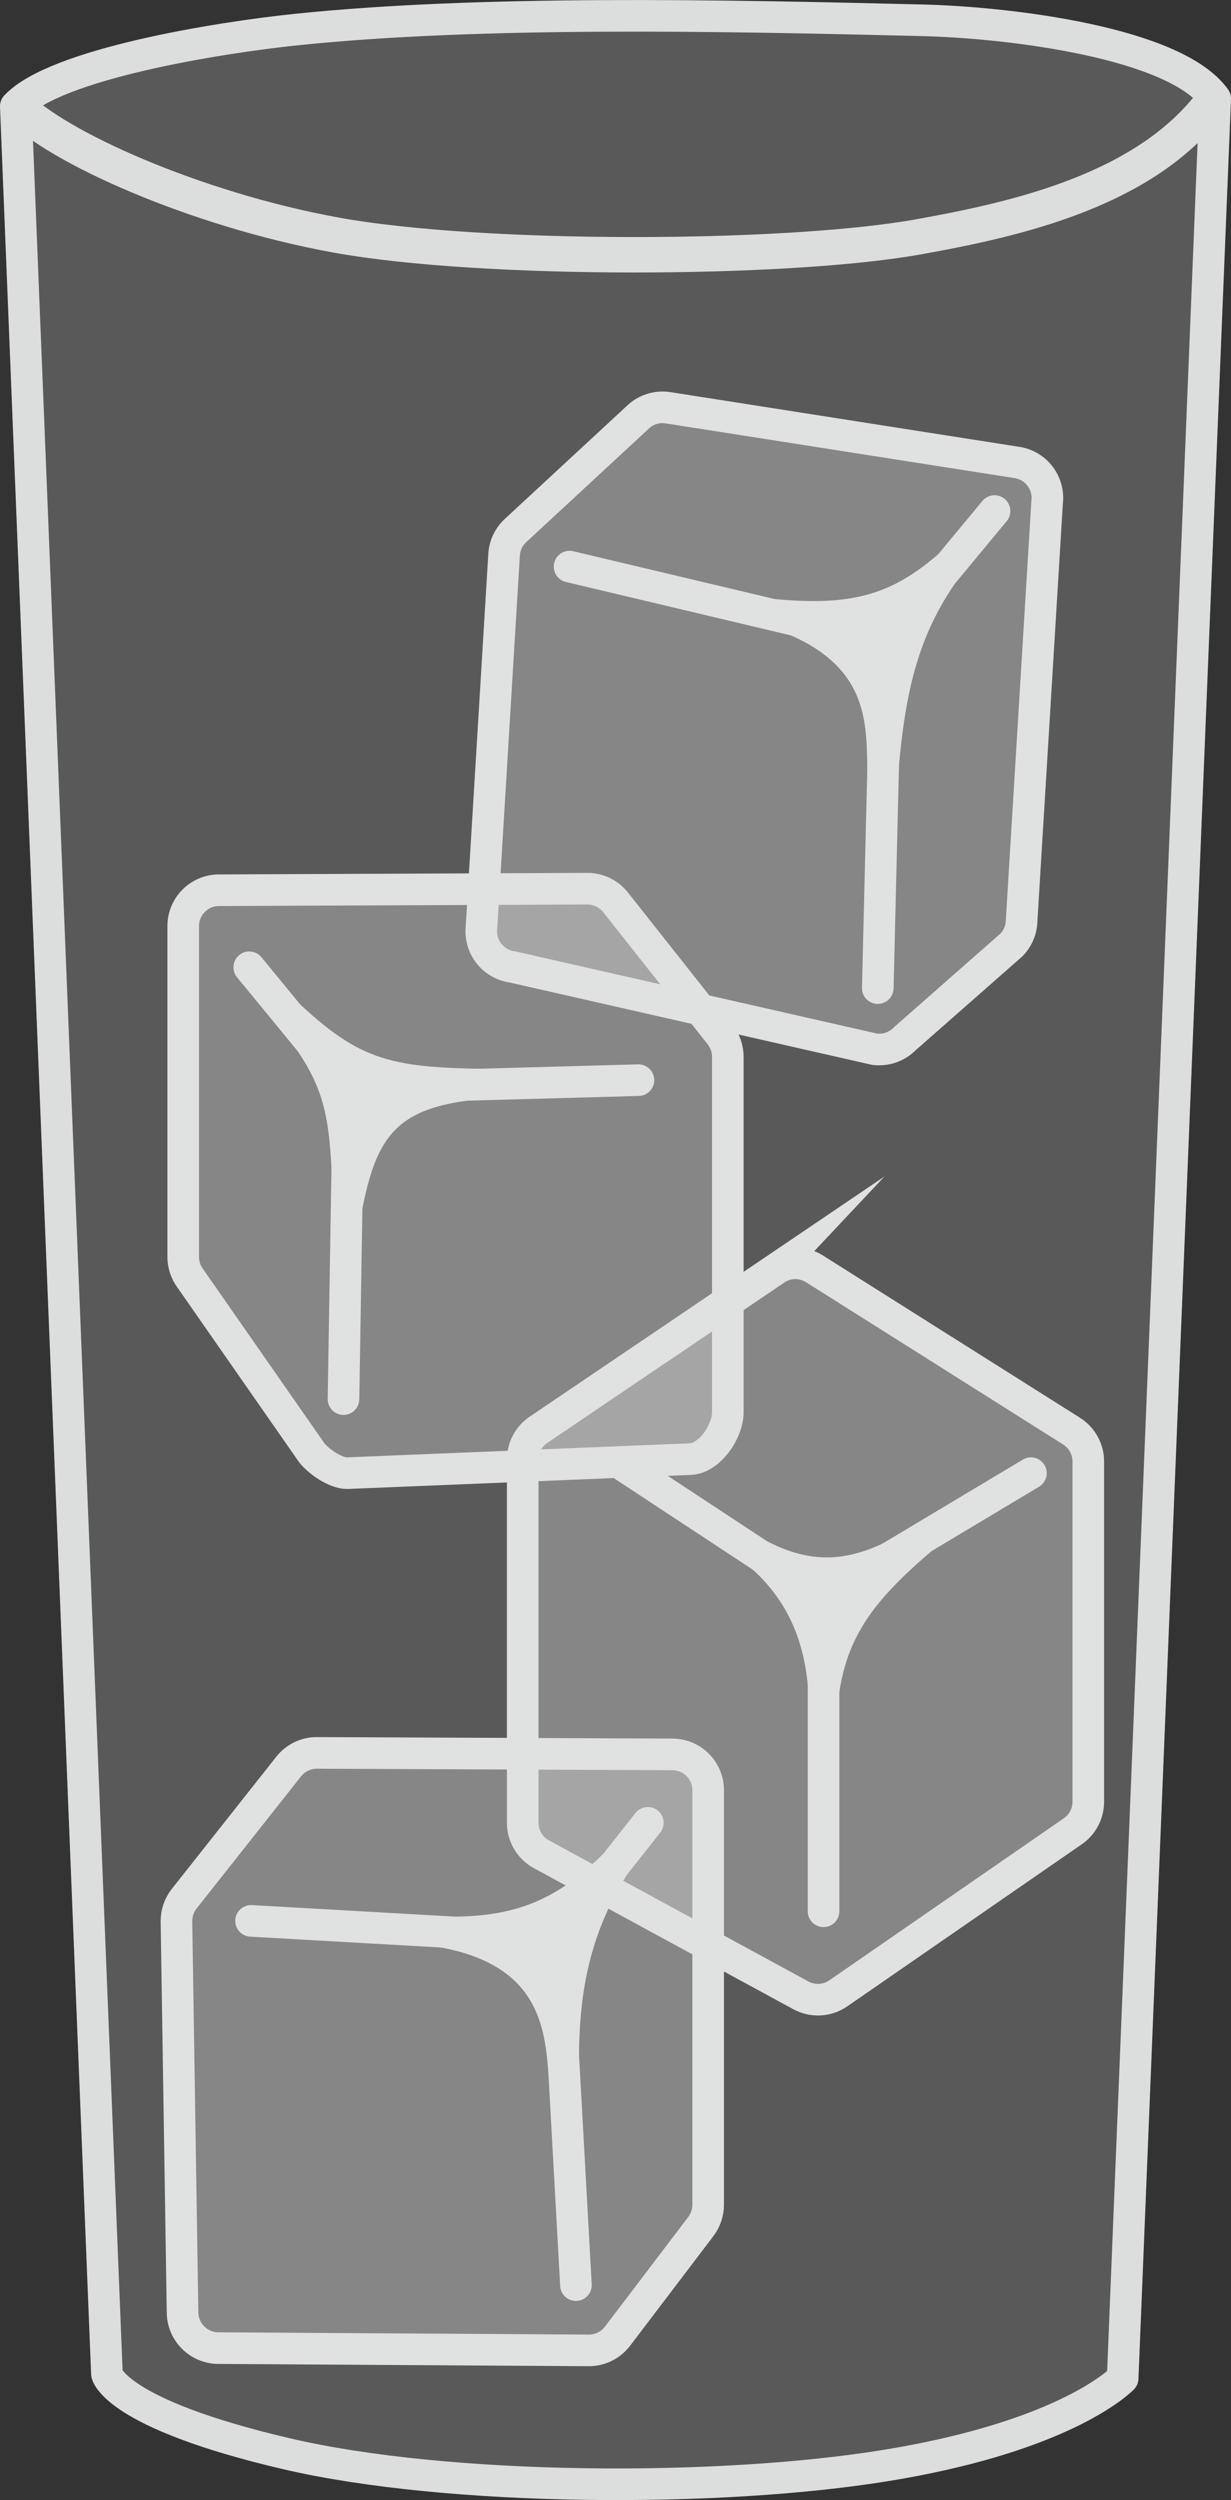 <?xml version="1.0" encoding="UTF-8"?>
<svg id="_レイヤー_2" data-name="レイヤー_2" xmlns="http://www.w3.org/2000/svg" viewBox="0 0 389.62 790.8">
  <rect x="0" y="0" width="389.62" height="790.8" fill="#333333" stroke="none"/>
  <defs>
    <style>
      .cls-2, .cls-3 {
        fill: #efefef;
      }

      .cls-3 {
        opacity: .3;
      }
      
      .cls-5 {
        fill: #dcdddd;
      }

      .cls-7 {
        opacity: .85;
      }

      .cls-8 {
        opacity: .2;
      }

      .cls-10 {
        stroke-linejoin: round;
      }

      .cls-10, .cls-11 {
        fill: none;
        stroke: #dcdddd;
        stroke-width: 10px;
      }

      .cls-11 {
        stroke-linecap: round;
        stroke-miterlimit: 10;
      }
    </style>
  </defs>
  <path
          class="cls-3"
          d="M201.71,132.14l-38.82,35.93c-1.87,1.85-3.04,4.28-3.31,6.89l-7.19,118.4c-.66,6.16,3.73,11.71,9.87,12.5l114.54,26.02c3.55.46,7.11-.79,9.61-3.35l33.73-29.65c1.74-1.78,2.84-4.09,3.14-6.56l8.14-133.45c.76-6.2-3.64-11.84-9.83-12.63l-110.44-17.31c-3.47-.44-6.95.74-9.44,3.2Z"
        />
        <path
          class="cls-3"
          d="M194.83,285.41l33.08,41.83c1.63,2.06,2.49,4.62,2.45,7.24v112.34c-.1,6.19-5.93,14.68-12.13,14.72l-108.4,4.44c-3.58.02-9.05-3.69-11.21-6.54l-38.31-54.97c-1.51-1.98-2.32-4.4-2.32-6.89v-104.67c0-6.23,5.04-11.29,11.27-11.32l116.63-.49c3.48-.01,6.78,1.57,8.94,4.31Z"
        />
        <path
          class="cls-3"
          d="M245.4,402.84l-74.98,50.73c-3.12,2.11-4.98,5.63-4.98,9.39v114.9c0,4.16,2.27,7.98,5.92,9.96l82.11,44.62c3.76,2.04,8.34,1.8,11.86-.63l74.23-51.27c3.07-2.12,4.89-5.6,4.89-9.33v-107.64c0-3.89-2-7.51-5.29-9.59l-81.37-51.33c-3.81-2.4-8.68-2.32-12.4.2Z"
        />
        <path
          class="cls-3"
          d="M91.36,558.79l-33.07,41.81c-1.63,2.06-2.49,4.62-2.45,7.24l1.93,123.7c.1,6.19,5.12,11.17,11.31,11.21l117.23.72c3.58.02,6.96-1.64,9.13-4.49l26.37-34.69c1.51-1.98,2.32-4.4,2.32-6.89v-131.11c0-6.24-5.05-11.31-11.29-11.34l-112.51-.47c-3.5-.01-6.81,1.58-8.98,4.32Z"
        />
        <g>
          <path
            class="cls-5"
            d="M280.49,203c-7.79-2.2-25.99-1.29-33.78-3.49,31.47,11.87,26.84,33.04,28.07,48.35.29-8.08,5.43-36.78,5.72-44.86"
          />
          <path
            class="cls-5"
            d="M278.55,202.17c3.44-4.54,27.72-22.91,32.31-28.49-20.81,23.35-25.14,44.93-27.35,82.57-.19-8.08-2.82-45.17-3.02-53.25"
          />
          <path
            class="cls-5"
            d="M276.88,200.35c5.34-6.08,17.92-21.84,23.26-27.91-17.38,16.2-30.63,19.76-58.62,16.67,7.16,3.75,28.2,7.5,35.36,11.24"
          />
        </g>
        <g>
          <path
            class="cls-5"
            d="M177.59,617.1c-7.89-1.79-33.44-1.72-41.85-1.72,39.76,5.56,36.46,31.6,38.48,46.82-.13-8.08,3.5-37.01,3.37-45.1"
          />
          <path
            class="cls-5"
            d="M177.59,614.32c3.2-4.71,19.63-20.16,23.92-25.97-17.42,24.73-18.14,47.77-18.33,65.16-.61-8.06-4.97-31.14-5.59-39.19"
          />
          <path
            class="cls-5"
            d="M175.4,615.37c5.02-6.35,13.14-25.28,18.16-31.63-16.52,17.08-30.26,23.91-58.37,22.29,7.35,3.37,32.87,5.97,40.21,9.34"
          />
        </g>
        <g>
          <path
            class="cls-5"
            d="M260.66,503.37c-7.79-2.2-27.67-14.02-35.46-16.22,30.64,17.28,30.88,42.04,31.12,60.41.29-8.08,4.06-36.12,4.34-44.19"
          />
          <path
            class="cls-5"
            d="M262.69,507.01c3.44-4.54,27.65-15.34,36.3-19.86-24.83,20.5-33.62,32.8-34.39,60.41-.19-8.08-1.71-32.47-1.91-40.54"
          />
          <path
            class="cls-5"
            d="M261.33,502.27c6.54-4.77,14.28-10.63,20.82-15.4-16.18,8.42-28.73,7.66-45.24-2.7,8.7,7.34,20.58,14.86,24.43,18.11"
          />
        </g>
        <path
          class="cls-11"
          d="M100.34,554.46l112.51.47c6.24.03,11.29,5.09,11.29,11.34v131.11c0,2.49-.82,4.91-2.32,6.89l-26.37,34.69c-2.17,2.85-5.55,4.52-9.13,4.49l-117.23-.72c-6.19-.04-11.22-5.02-11.31-11.21l-1.93-123.7c-.04-2.62.83-5.18,2.45-7.24l33.07-41.81c2.17-2.74,5.48-4.34,8.98-4.32ZM201.71,132.14l-38.82,35.93c-1.87,1.85-3.04,4.28-3.31,6.89l-7.19,118.4c-.66,6.16,3.73,11.71,9.87,12.5l114.54,26.02c3.55.46,7.11-.79,9.61-3.35l33.73-29.65c1.74-1.78,2.84-4.09,3.14-6.56l8.14-133.45c.76-6.2-3.64-11.84-9.83-12.63l-110.44-17.31c-3.47-.44-6.95.74-9.44,3.2ZM185.89,281.1l-116.63.49c-6.23.03-11.27,5.09-11.27,11.32v104.67c0,2.49.82,4.91,2.32,6.89l38.31,54.97c2.17,2.85,7.63,6.56,11.21,6.54l108.4-4.44c6.19-.04,12.03-8.53,12.13-14.72v-112.34c.04-2.62-.83-5.18-2.45-7.24l-33.08-41.83c-2.16-2.73-5.46-4.32-8.94-4.31ZM245.4,401.54l-74.98,50.73c-3.12,2.11-4.98,5.63-4.98,9.39v114.9c0,4.16,2.27,7.98,5.92,9.96l82.11,44.62c3.76,2.04,8.34,1.8,11.86-.63l74.23-51.27c3.07-2.12,4.89-5.6,4.89-9.33v-107.64c0-3.89-2-7.51-5.29-9.59l-81.37-51.33c-3.81-2.4-8.68-2.32-12.4.2ZM314.78,161.65l-34.29,41.35-100.22-23.78M280.49,203l-2.67,109.55M79.46,607.59l96.76,5.49,28.83-36.51M176.21,613.08l6.08,109.72M197.7,463.82l62.95,41.43,65.65-39.27M260.66,505.25v99.31M78.89,305.96l31.41,38.23,91.77-2.53M110.3,345.83l-1.58,96.72"
        />
        <g>
          <path
            class="cls-5"
            d="M113.79,346.34c8.77-.29,37.26-.9,46.11.81-35.08,1.55-40.9,11.05-46.09,39.75-.29-8.08.27-32.48-.01-40.56"
          />
          <path
            class="cls-5"
            d="M112.46,345.55c-7.34-6.42-16.79-14.33-22.97-19.49,14.48,18.49,14.89,27.55,15.95,55.35.52-8.06,6.5-27.8,7.02-35.86"
          />
          <path
            class="cls-5"
            d="M112.98,342.14c-5.34-6.08-16.46-22.02-21.81-28.1,21.89,21.32,31.1,23.67,63.89,24.07-9.49,2.35-34.41,4.03-42.09,4.03"
          />
        </g>
        <g class="cls-7">
          <path
            class="cls-9"
            fill="none"
            d="M33.57,743.21l.3,7.57s2.37,12.52,56.84,25.24c51.04,11.92,136.7,12.41,190.2,3.64,50.62-8.31,70.16-23.32,74.45-27.48l6.61-162.74c-4.29,4.16-41.27,23.82-91.89,32.13-53.5,8.78-139.16,8.29-190.2-3.64-54.47-12.72-52.5-28.49-52.5-28.49,0,0,4.9,121.86,6.18,153.76Z"
          />
        </g>
        <g class="cls-7">
          <path
            class="cls-4"
            fill="none"
            d="M27.05,584.84c.19,4.81.59,8.14.59,8.14,7.33,8.27,10.05,15.41,63.08,27.79,51.04,11.92,136.7,8.16,190.2-.62,40.04-6.57,79.61-28.9,80.97-30.03l6.61-162.74c-4.29,4.16-47.79,23.82-98.41,32.13-53.5,8.78-139.16,8.29-190.2-3.64-54.47-12.72-59.02-20.56-59.02-20.56,4.86,120.9,4.64,111.25,6.18,149.51Z"
          />
        </g>
        <g class="cls-7">
          <path
            class="cls-6"
            fill="none"
            d="M20.81,425.99c.19,4.81.59,8.14.59,8.14,7.33,8.27,16.29,12,69.31,24.39,51.04,11.92,136.7,8.16,190.2-.62,40.04-6.57,86.13-28.33,87.49-29.46l6.89-163.3c-4.29,4.16-54.59,23.82-105.21,32.13-53.5,8.78-139.16,8.29-190.2-3.64-54.47-12.72-65.25-20.56-65.25-20.56,4.86,120.9,4.64,114.65,6.18,152.91Z"
          />
        </g>
        <g class="cls-7">
          <path
            class="cls-1"
            fill="none"
            d="M14.29,263.1c.19,4.81.59,8.14.59,8.14,7.33,8.27,22.81,12.29,75.83,24.67,51.04,11.92,136.7,8.45,190.2-.33,40.04-6.57,92.65-28.33,94.01-29.46l6.89-163.87s-50.21-11.78-84.9-11.78-155.43-3.04-200.93,2.25c-45.49,5.28-87.88,17.47-87.88,17.47,0,0,4.64,114.65,6.18,152.91Z"
          />
        </g>
        <g class="cls-8">
          <path
            class="cls-2"
            d="M5,33.61l28.84,717.29s2.37,12.52,56.84,25.24c51.04,11.92,136.7,12.41,190.2,3.64,50.62-8.31,70.16-23.32,74.45-27.48L384.62,31.19c-12.65-17.69-64.87-24.09-92.63-24.77-63.4-1.55-139.72-3.13-198.19,2.93-24.95,2.58-76.33,10.91-88.8,24.27Z"
          />
          <path
            class="cls-2"
            d="M5,33.61c12.38,13.31,56.67,33.2,101.2,41.32,46.24,8.44,142.93,8.07,184.64.57,31.03-5.58,73.16-14.9,93.78-44.32"
          />
        </g>
        <g>
          <path
            class="cls-10"
            d="M5,33.61l28.84,717.29s2.37,12.52,56.84,25.24c51.04,11.92,136.7,12.41,190.2,3.64,50.62-8.31,70.16-23.32,74.45-27.48L384.62,31.19c-12.65-17.69-64.87-24.09-92.63-24.77-63.4-1.55-139.72-3.13-198.19,2.93-24.95,2.58-76.33,10.91-88.8,24.27Z"
          />
          <path
            class="cls-10"
            d="M5,33.61c12.38,13.31,56.67,33.2,101.2,41.32,46.24,8.44,142.93,8.07,184.64.57,31.03-5.58,73.16-14.9,93.78-44.32"
          />
        </g>
        <path
          class="cls-10"
          d="M5,32.4c12.38,13.31,56.67,33.2,101.2,41.32,46.24,8.44,142.93,8.07,184.64.57,31.03-5.58,73.16-14.9,93.78-44.32"
        /></svg>